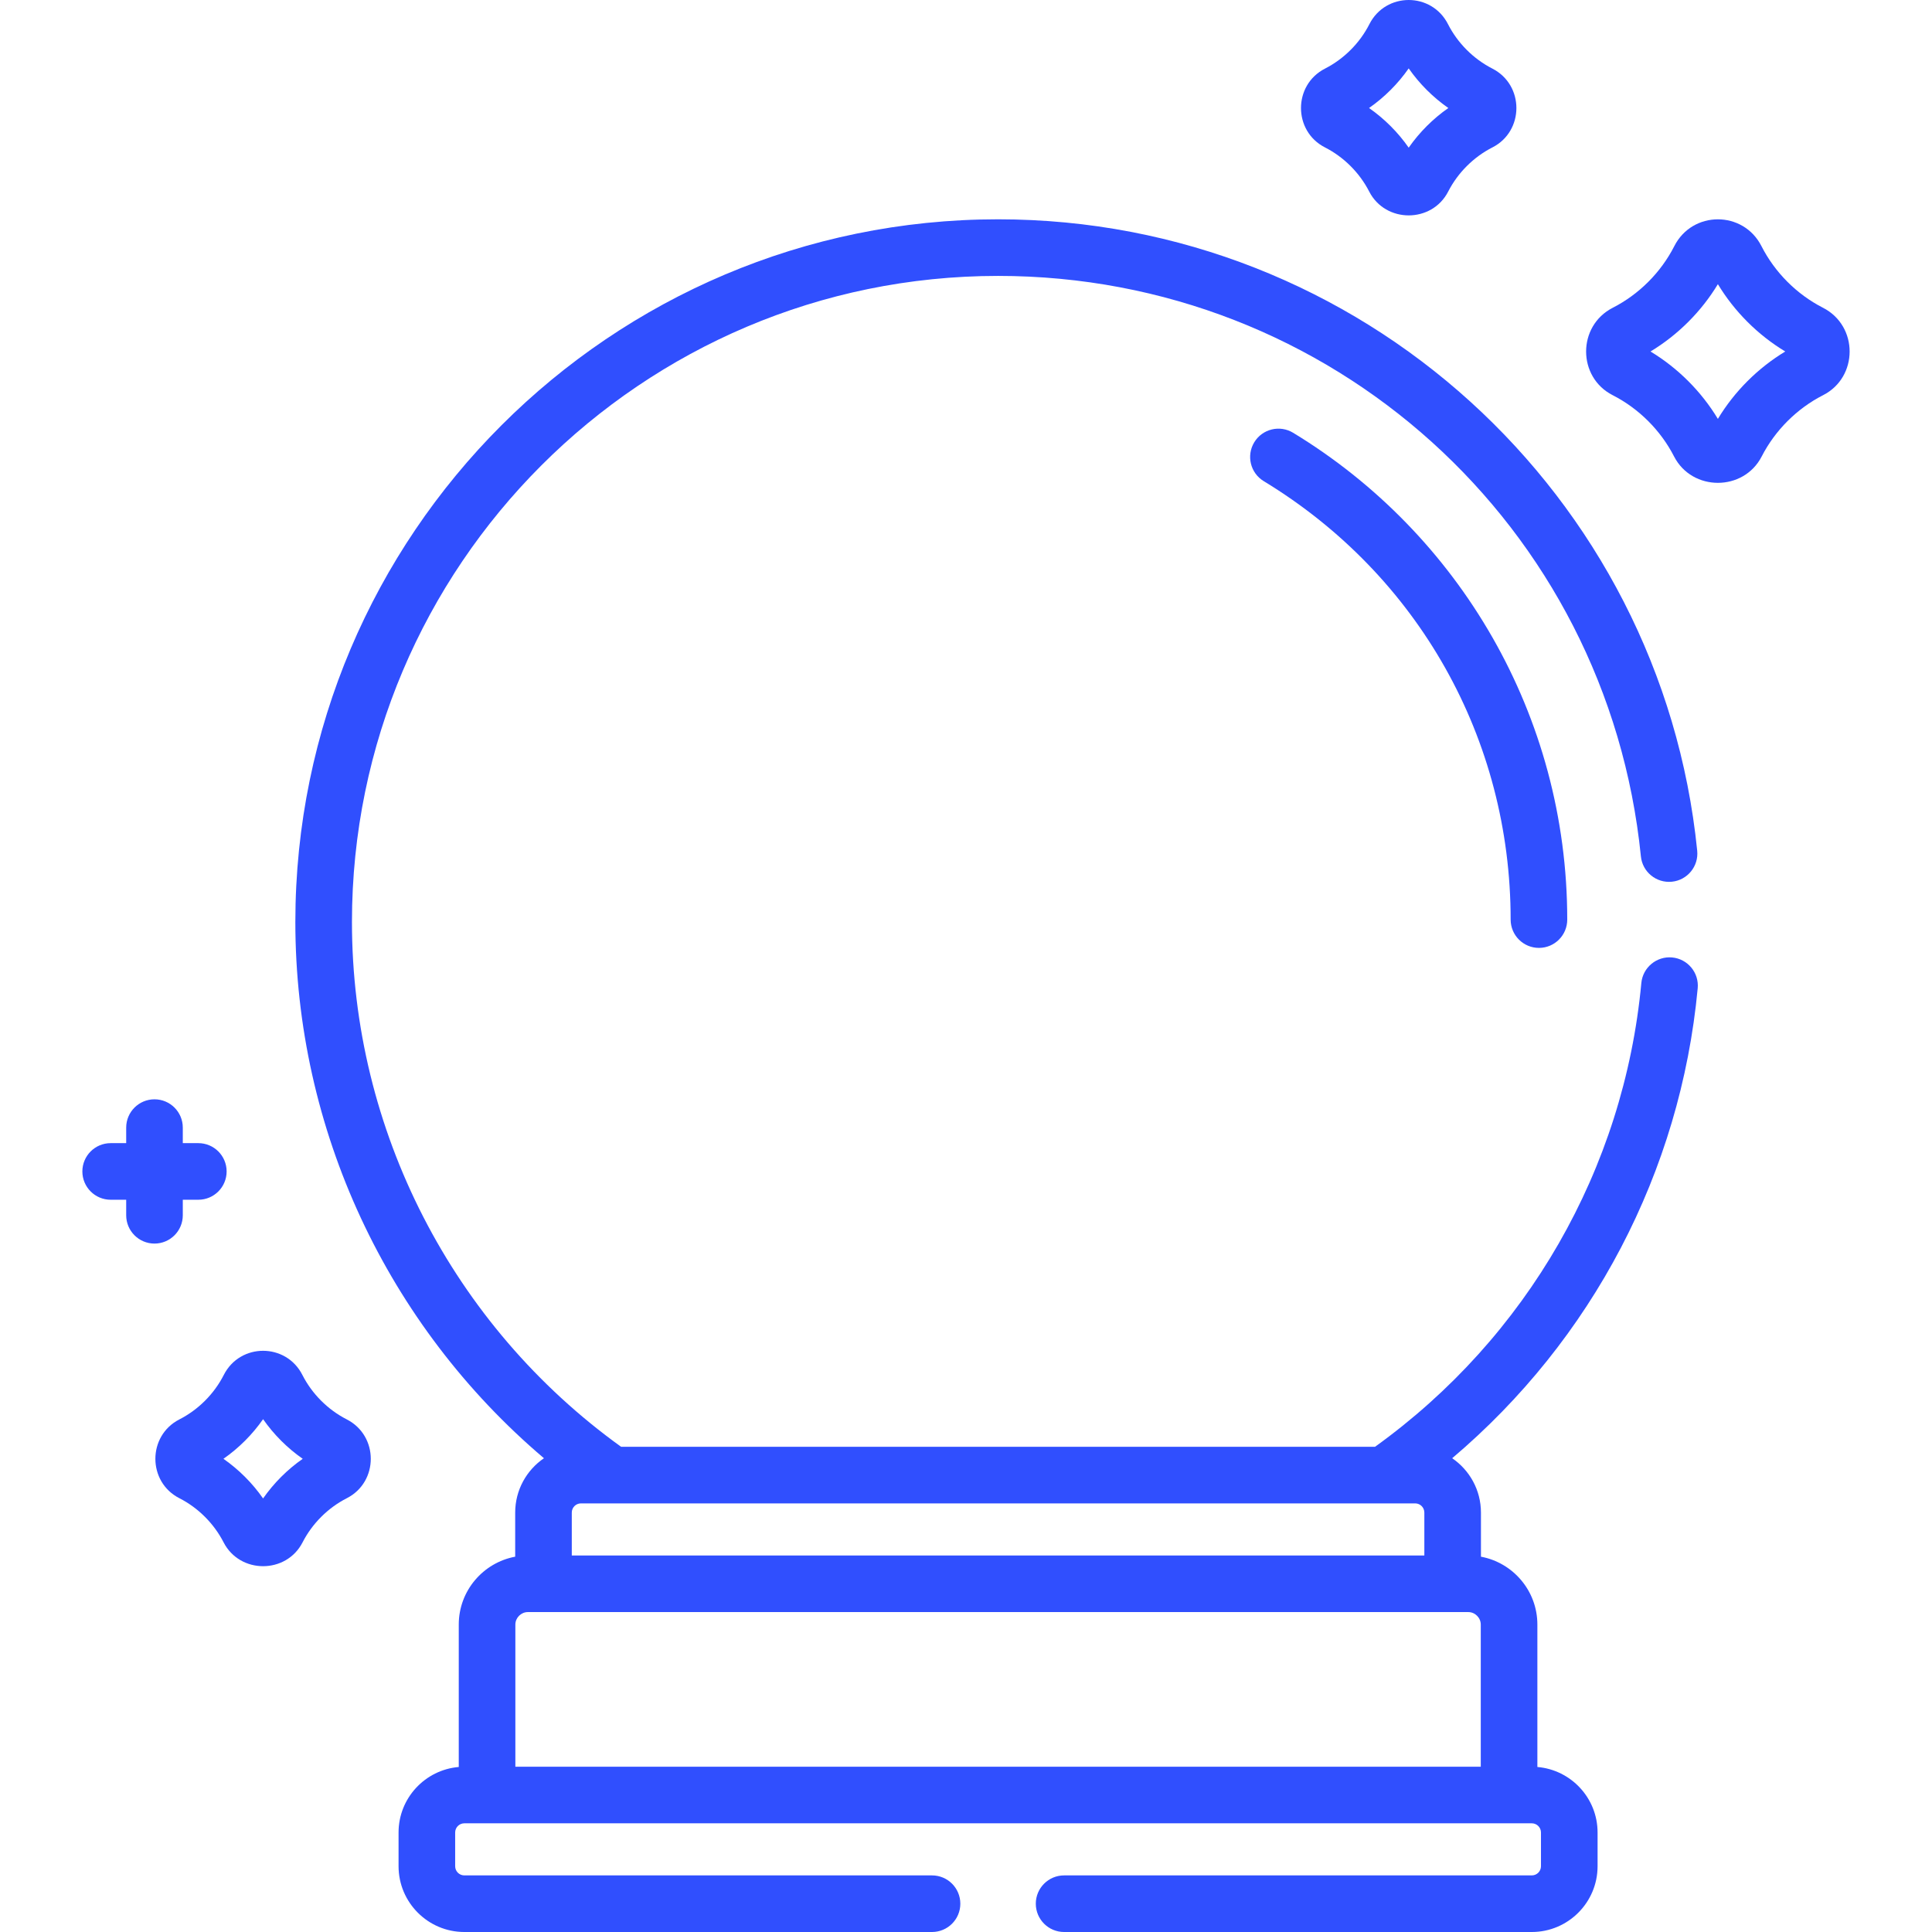 <?xml version="1.0"?>
<svg xmlns="http://www.w3.org/2000/svg" id="Capa_1" enable-background="new 0 0 511.99 511.99" height="512" viewBox="0 0 511.99 511.99" width="512" class=""><g><g><path d="m342.687 114.689c-3.54-2.151-8.154-1.024-10.304 2.517s-1.023 8.154 2.517 10.304c40.969 24.882 65.428 68.317 65.428 116.188 0 4.142 3.357 7.5 7.5 7.5s7.5-3.358 7.5-7.5c-.001-54.139-28.67-102.303-72.641-129.009z" data-original="#000000" class="active-path" style="fill:#304FFE" data-old_color="#000000"/><path d="m362.847 50.766c4.321 8.413 16.601 8.426 20.929-.002 2.564-4.998 6.732-9.156 11.737-11.708 8.43-4.3 8.486-16.521-.034-20.881-5.025-2.57-9.2-6.754-11.758-11.782-4.333-8.521-16.485-8.525-20.82 0-2.558 5.027-6.733 9.211-11.76 11.783-8.527 4.364-8.452 16.586-.032 20.88 5.004 2.552 9.173 6.711 11.738 11.71zm10.464-32.641c2.849 4.079 6.424 7.652 10.506 10.5-4.082 2.849-7.658 6.425-10.506 10.507-2.849-4.082-6.424-7.658-10.507-10.507 4.083-2.848 7.658-6.421 10.507-10.5z" data-original="#000000" class="active-path" style="fill:#304FFE" data-old_color="#000000"/><path d="m59.307 364.36c-2.556 5.026-6.731 9.21-11.756 11.781-8.531 4.364-8.455 16.589-.034 20.881 5.004 2.552 9.173 6.71 11.738 11.71 4.321 8.415 16.606 8.428 20.928-.001 2.564-4.998 6.733-9.156 11.738-11.708 8.429-4.3 8.487-16.523-.035-20.881h.001c-5.026-2.571-9.201-6.755-11.758-11.782-4.333-8.522-16.485-8.526-20.822 0zm20.918 22.231c-4.082 2.849-7.657 6.424-10.506 10.507-2.849-4.082-6.424-7.658-10.506-10.507 4.082-2.848 7.657-6.421 10.506-10.5 2.849 4.08 6.423 7.653 10.506 10.5z" data-original="#000000" class="active-path" style="fill:#304FFE" data-old_color="#000000"/><path d="m443.634 120.962c4.787 9.321 18.433 9.333 23.227-.002 3.558-6.933 9.34-12.701 16.281-16.242 9.337-4.761 9.402-18.328-.045-23.16-6.972-3.567-12.764-9.371-16.311-16.346-4.808-9.448-18.268-9.452-23.08.001-3.546 6.974-9.338 12.778-16.309 16.344-9.446 4.832-9.386 18.398-.046 23.161 6.942 3.54 12.724 9.308 16.283 16.244zm11.613-45.657c4.396 7.269 10.58 13.45 17.855 17.844-7.275 4.397-13.462 10.584-17.856 17.858-4.395-7.275-10.581-13.462-17.854-17.858 7.274-4.394 13.459-10.575 17.855-17.844z" data-original="#000000" class="active-path" style="fill:#304FFE" data-old_color="#000000"/><path d="m40.942 291.323c-4.143 0-7.5 3.358-7.5 7.5v4.116h-4.115c-4.143 0-7.5 3.358-7.5 7.5s3.357 7.5 7.5 7.5h4.115v4.116c0 4.142 3.357 7.5 7.5 7.5s7.5-3.358 7.5-7.5v-4.116h4.116c4.143 0 7.5-3.358 7.5-7.5s-3.357-7.5-7.5-7.5h-4.116v-4.116c0-4.142-3.358-7.5-7.5-7.5z" data-original="#000000" class="active-path" style="fill:#304FFE" data-old_color="#000000"/><path d="m78.268 244.342c0 54.937 24.347 106.874 65.88 142.097-4.596 3.142-7.621 8.422-7.621 14.398v11.694c-8.496 1.579-14.953 9.034-14.953 17.981v37.748c-8.921.754-15.954 8.244-15.954 17.358v8.939c0 9.613 7.82 17.433 17.433 17.433h123.939c4.143 0 7.5-3.358 7.5-7.5s-3.357-7.5-7.5-7.5h-123.94c-1.342 0-2.433-1.091-2.433-2.433v-8.939c0-1.341 1.091-2.433 2.433-2.433h282.88c1.342 0 2.433 1.091 2.433 2.433v8.939c0 1.342-1.091 2.433-2.433 2.433h-123.94c-4.143 0-7.5 3.358-7.5 7.5s3.357 7.5 7.5 7.5h123.94c9.612 0 17.433-7.82 17.433-17.433v-8.939c0-9.113-7.033-16.603-15.954-17.358v-37.748c0-8.947-6.457-16.401-14.953-17.981v-11.694c0-5.977-3.026-11.258-7.624-14.4 37.063-31.375 60.513-75.888 65.065-124.541.386-4.124-2.645-7.78-6.77-8.166-4.101-.384-7.779 2.645-8.166 6.769-4.608 49.261-30.286 93.922-70.571 122.905h-199.801c-44.703-32.176-71.323-83.983-71.323-139.063 0-94.413 76.811-171.224 171.224-171.224 88.273 0 161.508 66.133 170.352 153.832.415 4.121 4.076 7.121 8.215 6.71 4.121-.416 7.125-4.094 6.709-8.215-9.512-94.335-89.165-167.327-185.275-167.327-102.685.001-186.225 83.541-186.225 186.225zm58.305 223.843v-37.673c0-1.79 1.512-3.302 3.302-3.302h249.233c1.79 0 3.302 1.512 3.302 3.302v37.673zm238.452-69.781c1.342 0 2.433 1.091 2.433 2.433v11.373h-225.932v-11.373c0-1.341 1.091-2.433 2.433-2.433z" data-original="#000000" class="active-path" style="fill:#304FFE" data-old_color="#000000"/></g></g> </svg>
